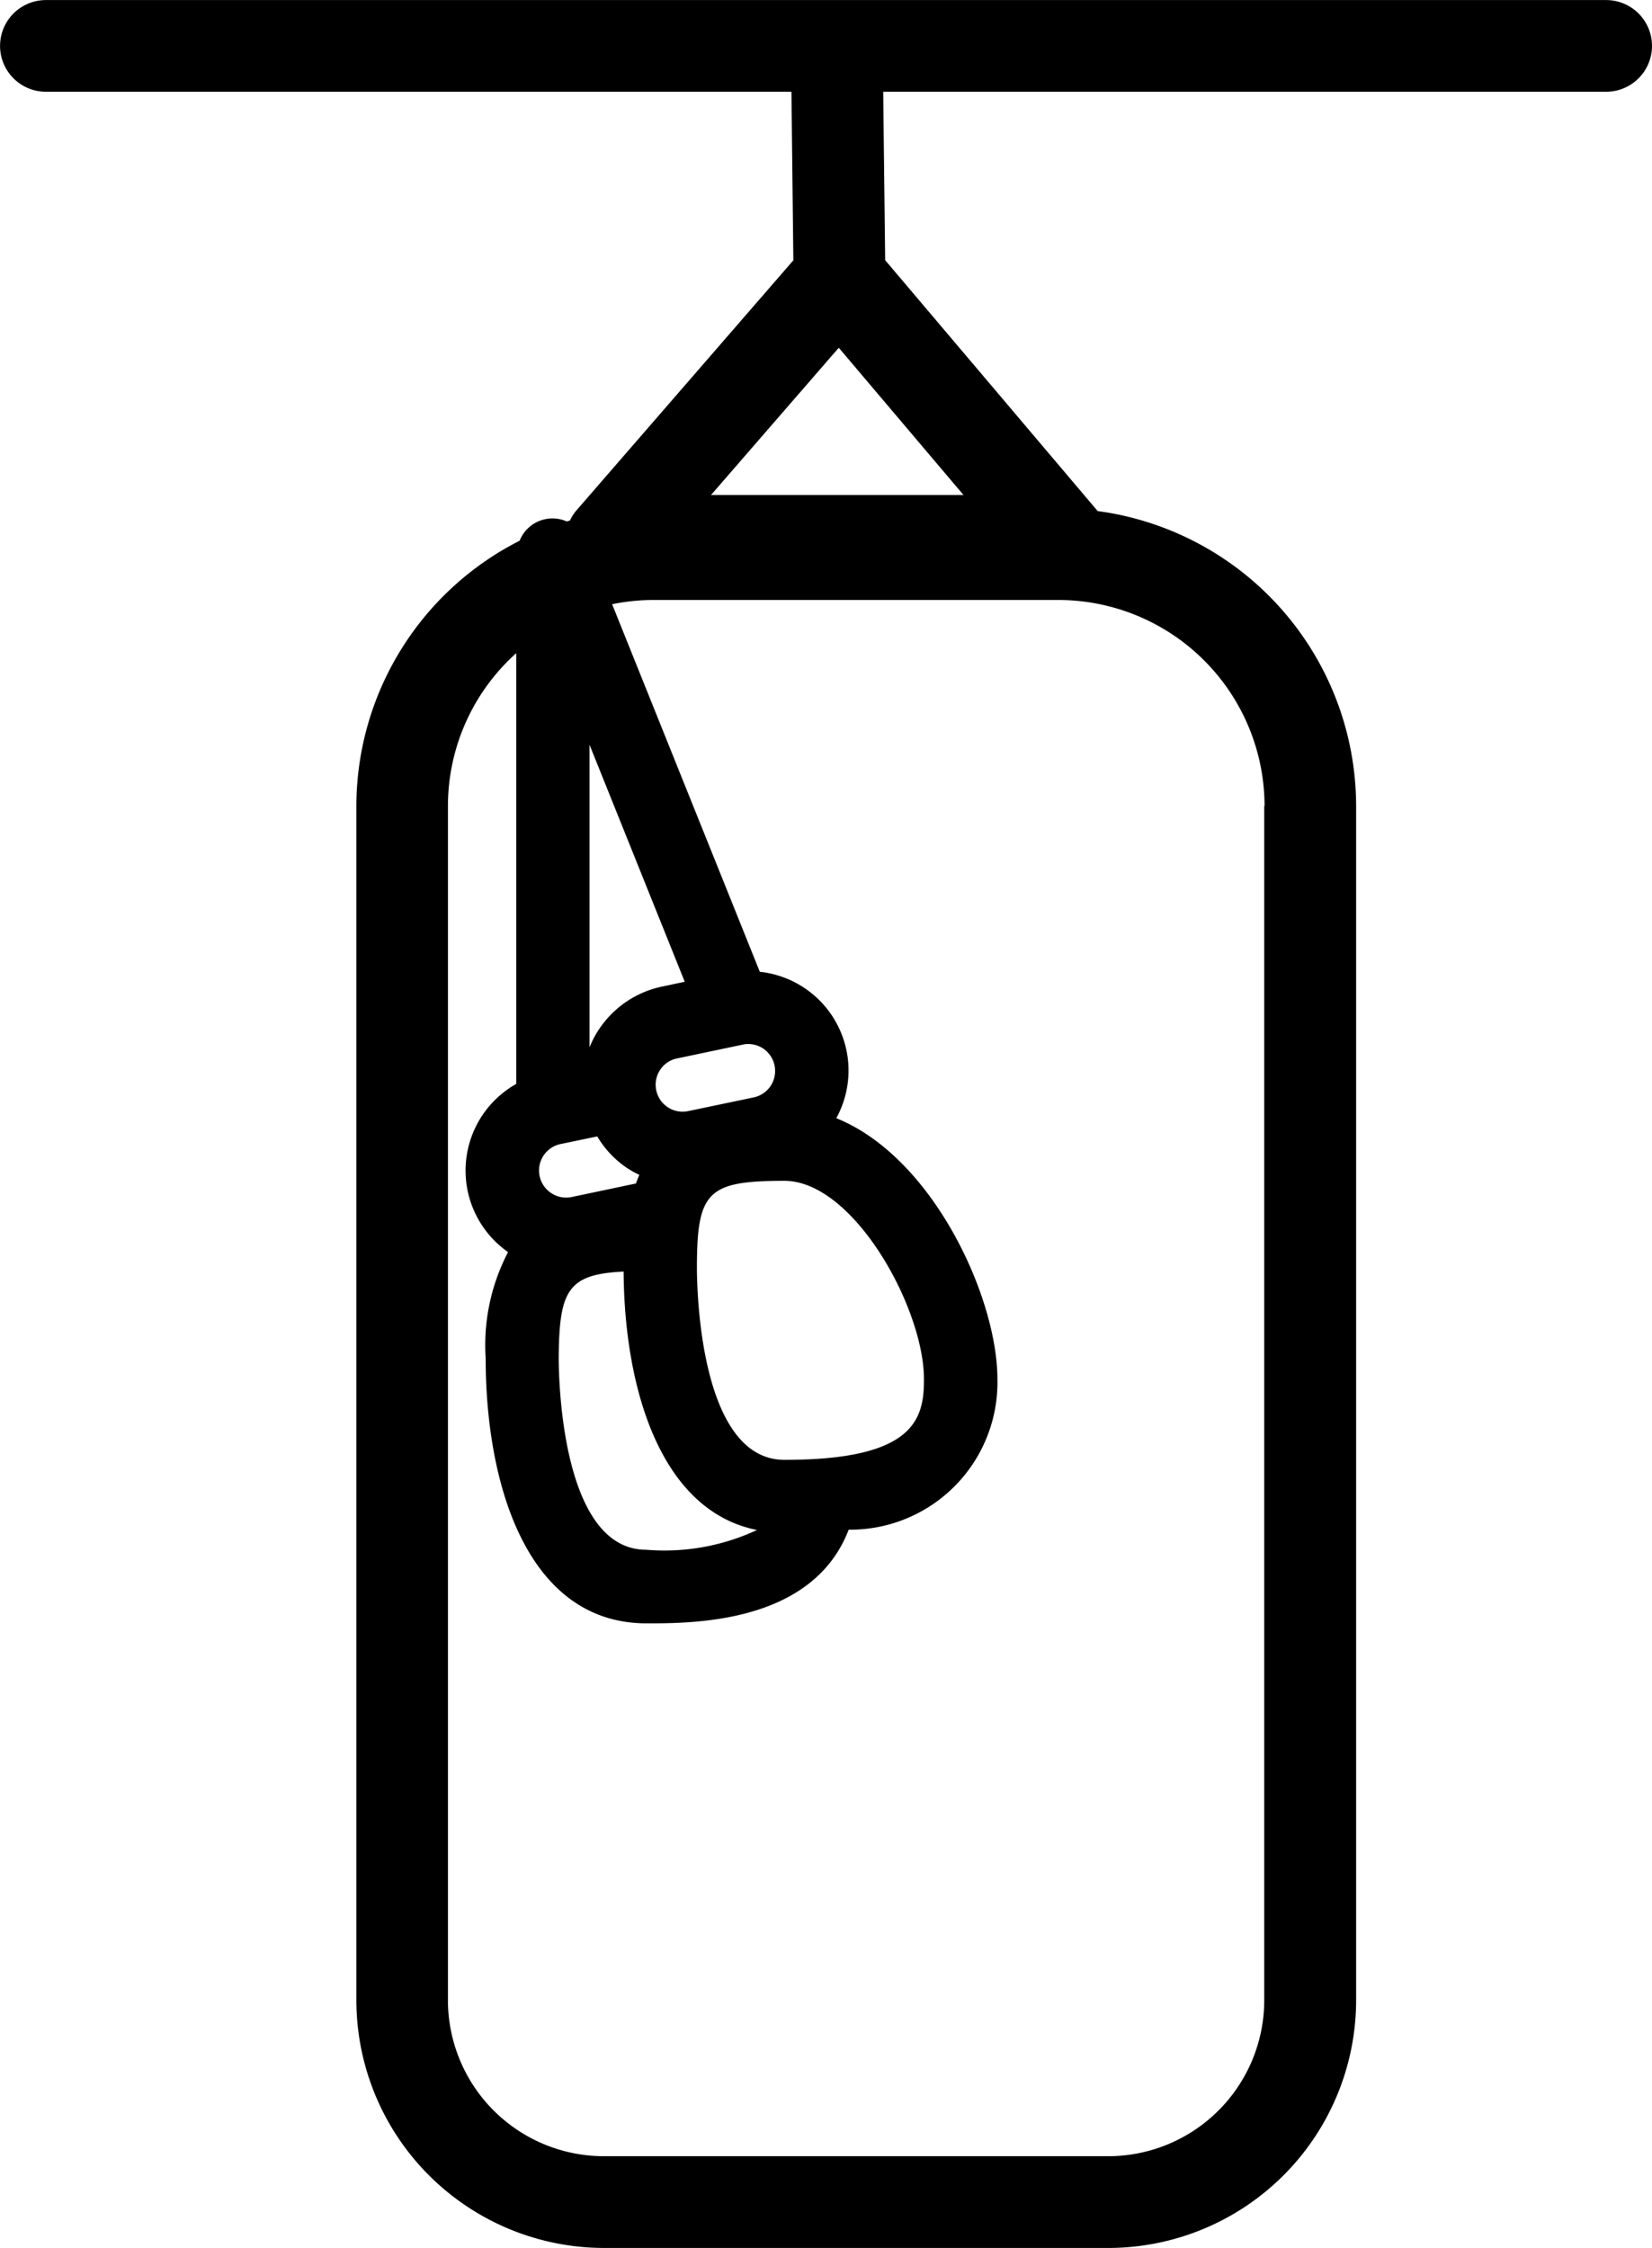<svg xmlns="http://www.w3.org/2000/svg" width="26.845" height="36.529" viewBox="0 0 26.845 36.529">
  <path id="Trazado_555" data-name="Trazado 555" d="M2429.205,816.018h-25.353a.745.745,0,1,0,0,1.49h12.115l.031,2.739-3.53,4.07a.723.723,0,0,0-.1.159l-.054.014a.574.574,0,0,0-.764.314,4.841,4.841,0,0,0-2.653,4.311v19.407a4.029,4.029,0,0,0,4.023,4.025h8.2a4.029,4.029,0,0,0,4.023-4.025V829.114a4.843,4.843,0,0,0-4.2-4.792l-3.453-4.077-.032-2.737h11.748a.745.745,0,1,0,0-1.49Zm-15.765,19.231-1.044.22a.435.435,0,0,1-.328-.061.439.439,0,0,1,.148-.8l.595-.124a1.609,1.609,0,0,0,.5.524,1.64,1.64,0,0,0,.184.1C2413.475,835.157,2413.457,835.2,2413.44,835.249Zm-.2,1.431c.011,1.9.6,3.887,2.167,4.2a3.559,3.559,0,0,1-1.8.321c-1.382,0-1.422-2.8-1.422-3.12C2412.193,836.98,2412.335,836.723,2413.245,836.68Zm2.613,3.06c-1.382,0-1.422-2.8-1.422-3.12,0-1.242.173-1.414,1.422-1.414,1.124,0,2.267,2.067,2.267,3.221C2418.125,839.091,2417.948,839.74,2415.857,839.74Zm-.222-6.08a.439.439,0,0,1-.277.19l-1.066.223a.438.438,0,0,1-.457-.667.43.43,0,0,1,.277-.189l1.065-.224a.374.374,0,0,1,.091-.01.433.433,0,0,1,.239.07.44.44,0,0,1,.128.607Zm-1.77-1.61a1.63,1.63,0,0,0-1.175.986V828.12l1.547,3.851Zm9.789-2.935v19.407a2.537,2.537,0,0,1-2.533,2.534h-8.2a2.536,2.536,0,0,1-2.532-2.534V829.114a3.337,3.337,0,0,1,1.11-2.483v7a1.616,1.616,0,0,0-.133,2.733,3.266,3.266,0,0,0-.364,1.721c0,2.084.688,4.312,2.615,4.312.767,0,2.7,0,3.284-1.522a2.394,2.394,0,0,0,2.417-2.447c0-1.325-1.045-3.606-2.618-4.24a1.613,1.613,0,0,0-1.243-2.379l-2.4-5.973a3.322,3.322,0,0,1,.678-.069h6.569A3.353,3.353,0,0,1,2423.655,829.114Zm-8.99-5.054,2.076-2.393,2.027,2.393Z" transform="translate(-2403.106 -816.017)" fill="currentColor"/>
</svg>
